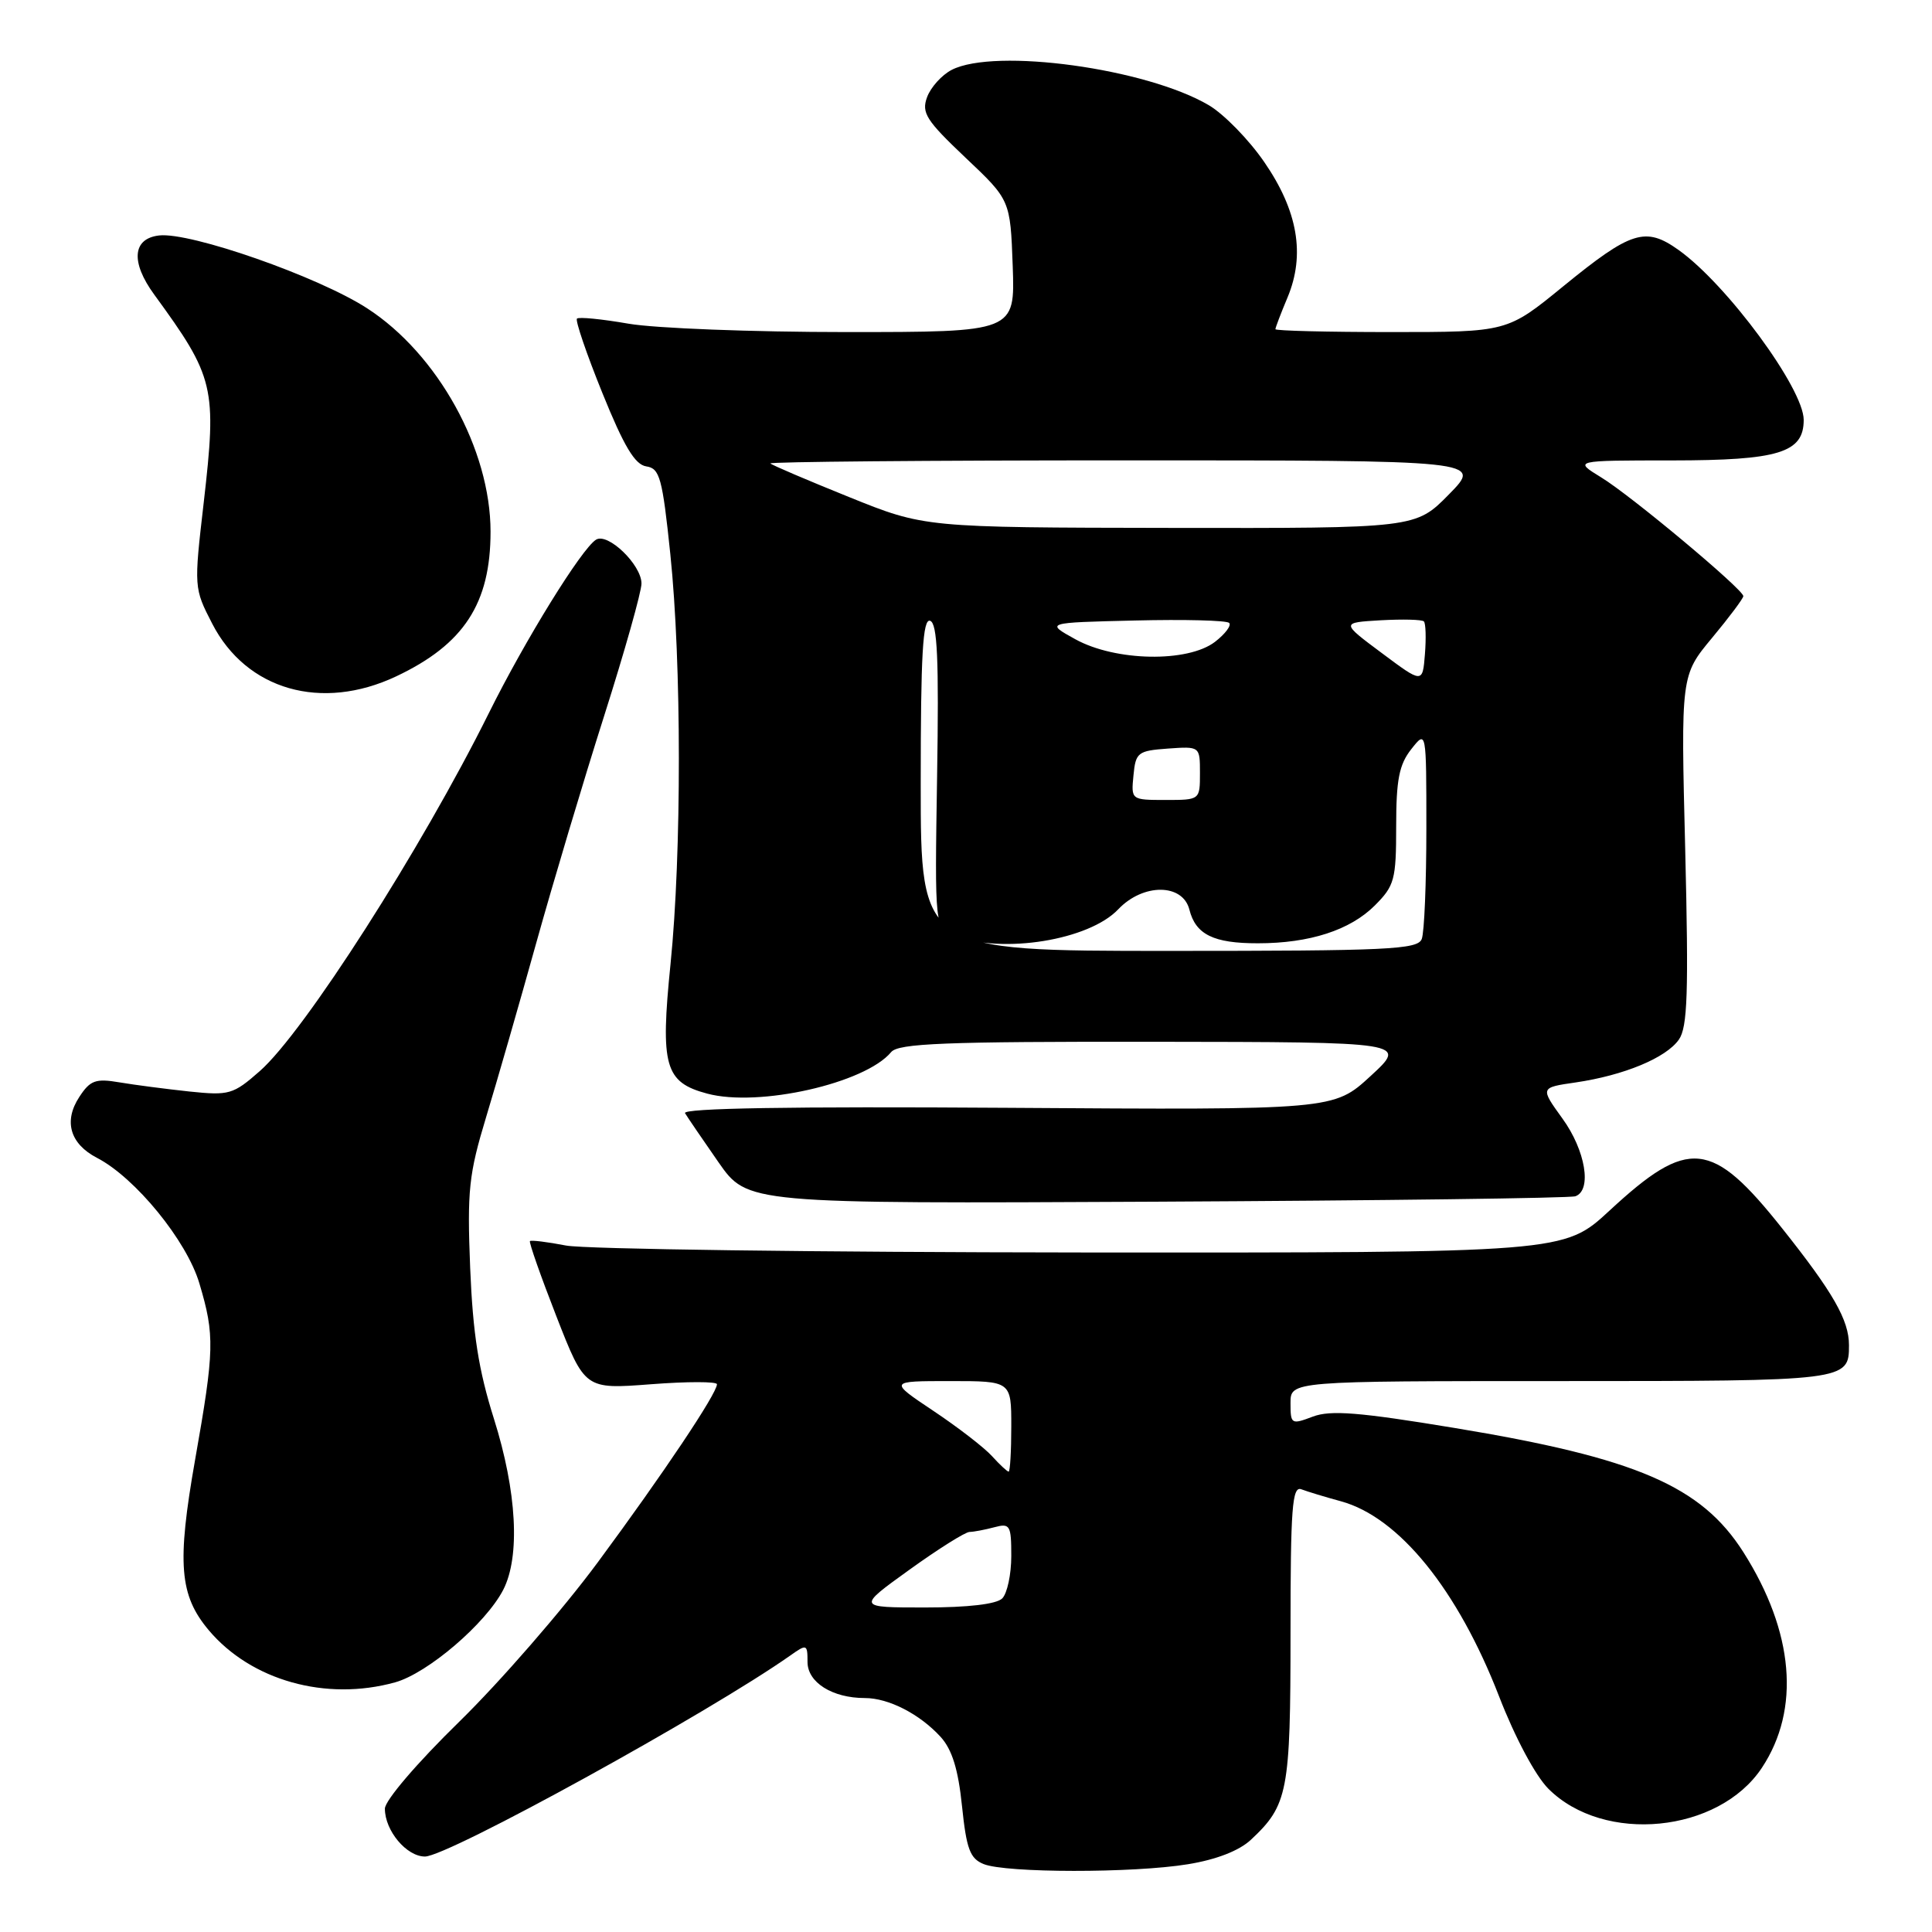 <?xml version="1.0" encoding="UTF-8" standalone="no"?>
<!DOCTYPE svg PUBLIC "-//W3C//DTD SVG 1.1//EN" "http://www.w3.org/Graphics/SVG/1.1/DTD/svg11.dtd" >
<svg xmlns="http://www.w3.org/2000/svg" xmlns:xlink="http://www.w3.org/1999/xlink" version="1.1" viewBox="0 0 256 256">
 <g >
 <path fill="currentColor"
d=" M 157.41 247.02 C 161.17 246.41 164.20 245.23 165.75 243.78 C 170.66 239.19 171.00 237.43 171.00 216.44 C 171.00 199.76 171.22 196.87 172.44 197.34 C 173.23 197.64 175.59 198.36 177.69 198.93 C 185.38 201.04 193.15 210.63 198.64 224.79 C 200.74 230.22 203.46 235.31 205.17 237.02 C 212.53 244.38 227.74 242.88 233.46 234.24 C 238.59 226.49 237.71 216.24 231.02 205.69 C 225.44 196.90 216.83 193.19 192.72 189.21 C 180.07 187.12 176.31 186.82 173.95 187.71 C 171.10 188.79 171.00 188.72 171.00 185.91 C 171.00 183.00 171.00 183.00 206.80 183.00 C 244.76 183.00 245.00 182.97 245.00 178.25 C 245.00 174.93 242.92 171.28 236.15 162.77 C 226.81 151.02 223.75 150.70 213.26 160.42 C 207.23 166.00 207.23 166.00 143.37 165.96 C 108.24 165.93 77.47 165.52 75.00 165.04 C 72.53 164.56 70.37 164.30 70.22 164.45 C 70.07 164.60 71.64 169.08 73.72 174.41 C 77.50 184.09 77.50 184.09 86.25 183.42 C 91.06 183.05 95.00 183.05 95.00 183.42 C 95.00 184.65 87.86 195.31 79.22 207.00 C 74.55 213.32 66.28 222.83 60.86 228.13 C 55.24 233.62 51.00 238.58 51.00 239.66 C 51.00 242.58 53.87 246.00 56.31 246.00 C 59.35 246.00 93.97 226.94 104.75 219.34 C 106.90 217.82 107.00 217.86 107.00 220.22 C 107.00 222.93 110.29 225.00 114.60 225.00 C 117.75 225.00 121.87 227.12 124.64 230.15 C 126.16 231.83 126.97 234.45 127.47 239.31 C 128.06 245.01 128.53 246.27 130.34 247.00 C 133.29 248.19 150.18 248.21 157.41 247.02 Z  M 52.35 222.92 C 56.67 221.72 64.36 215.14 66.68 210.66 C 68.95 206.25 68.49 197.65 65.45 188.00 C 63.41 181.54 62.66 176.74 62.30 168.00 C 61.89 157.72 62.12 155.60 64.42 148.00 C 65.84 143.32 68.82 132.97 71.04 125.00 C 73.26 117.03 77.31 103.48 80.04 94.90 C 82.77 86.32 85.00 78.41 85.00 77.32 C 85.00 74.84 80.55 70.54 78.98 71.51 C 77.07 72.69 69.57 84.82 64.77 94.50 C 55.85 112.46 40.30 136.77 34.42 141.93 C 30.89 145.03 30.37 145.18 25.09 144.63 C 22.02 144.30 17.85 143.76 15.84 143.42 C 12.67 142.88 11.95 143.14 10.51 145.35 C 8.40 148.56 9.28 151.57 12.85 153.42 C 17.93 156.05 24.75 164.41 26.42 170.06 C 28.47 176.93 28.42 178.89 25.85 193.44 C 23.43 207.18 23.77 211.38 27.66 216.01 C 33.28 222.68 43.20 225.46 52.35 222.92 Z  M 208.75 158.51 C 210.97 157.71 210.09 152.43 207.03 148.21 C 204.07 144.11 204.07 144.11 208.78 143.43 C 215.18 142.49 220.76 140.18 222.46 137.75 C 223.61 136.11 223.76 131.56 223.30 112.62 C 222.72 89.50 222.72 89.50 226.86 84.52 C 229.14 81.78 231.00 79.29 231.00 78.99 C 231.00 78.11 216.14 65.68 212.17 63.26 C 208.50 61.01 208.50 61.01 221.53 61.01 C 235.70 61.00 239.00 59.99 239.00 55.64 C 239.00 51.50 228.85 37.71 222.43 33.13 C 218.03 29.99 216.14 30.59 207.11 37.96 C 199.72 44.00 199.72 44.00 184.36 44.00 C 175.91 44.00 169.00 43.83 169.00 43.62 C 169.00 43.41 169.72 41.52 170.61 39.40 C 172.97 33.74 171.97 27.93 167.52 21.47 C 165.49 18.51 162.18 15.13 160.19 13.95 C 151.91 9.06 131.84 6.31 126.10 9.26 C 124.79 9.94 123.32 11.57 122.84 12.88 C 122.08 14.95 122.72 15.95 127.92 20.88 C 133.87 26.50 133.87 26.50 134.19 35.25 C 134.50 44.00 134.50 44.00 112.08 44.00 C 99.75 44.00 86.79 43.50 83.28 42.89 C 79.76 42.28 76.69 41.97 76.45 42.22 C 76.21 42.46 77.72 46.90 79.82 52.08 C 82.68 59.15 84.13 61.57 85.64 61.80 C 87.42 62.06 87.77 63.32 88.82 73.41 C 90.32 87.79 90.33 113.09 88.85 127.72 C 87.48 141.26 88.08 143.41 93.71 144.91 C 100.53 146.74 114.64 143.55 118.08 139.41 C 119.04 138.25 125.14 138.01 152.87 138.04 C 186.50 138.08 186.50 138.08 181.61 142.58 C 176.72 147.08 176.72 147.08 133.45 146.79 C 104.81 146.60 90.39 146.84 90.77 147.50 C 91.10 148.05 93.09 150.97 95.20 154.00 C 99.04 159.50 99.04 159.50 153.27 159.23 C 183.10 159.08 208.06 158.76 208.75 158.51 Z  M 52.50 89.62 C 61.47 85.38 65.00 79.96 65.00 70.45 C 65.00 59.55 58.01 46.90 48.63 40.84 C 42.14 36.64 25.21 30.72 21.08 31.20 C 17.55 31.61 17.29 34.73 20.44 39.04 C 28.43 49.99 28.75 51.32 26.99 66.63 C 25.69 77.84 25.70 77.95 28.12 82.64 C 32.65 91.44 42.61 94.29 52.50 89.62 Z  M 120.50 208.00 C 124.32 205.25 127.91 202.99 128.47 202.99 C 129.04 202.98 130.51 202.70 131.75 202.37 C 133.83 201.81 134.00 202.09 134.00 206.18 C 134.00 208.61 133.46 211.14 132.80 211.80 C 132.04 212.56 128.26 213.00 122.58 213.00 C 113.55 213.00 113.55 213.00 120.50 208.00 Z  M 131.45 192.95 C 130.43 191.82 126.93 189.12 123.68 186.95 C 117.77 183.00 117.77 183.00 125.89 183.00 C 134.00 183.00 134.00 183.00 134.00 189.00 C 134.00 192.30 133.84 195.00 133.65 195.00 C 133.47 195.00 132.47 194.08 131.45 192.95 Z  M 122.00 103.92 C 122.00 86.69 122.27 81.93 123.25 82.26 C 124.21 82.59 124.42 87.38 124.17 102.84 C 123.85 122.99 123.85 122.99 126.49 124.00 C 132.88 126.42 144.29 124.58 148.17 120.49 C 151.46 117.02 156.72 117.04 157.60 120.53 C 158.43 123.83 160.80 125.00 166.68 124.99 C 173.54 124.99 178.90 123.25 182.17 119.98 C 184.78 117.37 185.00 116.57 185.00 109.48 C 185.00 103.33 185.39 101.31 187.00 99.27 C 189.00 96.73 189.00 96.73 189.00 109.78 C 189.00 116.96 188.73 123.55 188.39 124.42 C 187.86 125.82 183.96 126.00 154.89 126.00 C 122.00 126.00 122.00 126.00 122.00 103.92 Z  M 150.19 102.75 C 150.48 99.70 150.76 99.48 154.75 99.19 C 159.00 98.89 159.00 98.89 159.00 102.44 C 159.00 106.00 159.00 106.00 154.44 106.00 C 149.89 106.00 149.87 105.99 150.19 102.75 Z  M 183.09 86.53 C 177.68 82.50 177.68 82.50 182.95 82.19 C 185.85 82.03 188.42 82.09 188.67 82.34 C 188.92 82.59 188.98 84.54 188.81 86.68 C 188.50 90.57 188.50 90.57 183.09 86.53 Z  M 142.50 84.71 C 138.50 82.50 138.50 82.50 150.38 82.22 C 156.92 82.06 162.54 82.20 162.87 82.54 C 163.20 82.87 162.35 84.00 160.99 85.05 C 157.38 87.81 147.82 87.64 142.50 84.71 Z  M 112.50 65.86 C 107.00 63.64 102.31 61.64 102.08 61.41 C 101.85 61.19 122.99 61.00 149.04 61.00 C 196.42 61.00 196.42 61.00 192.00 65.50 C 187.58 70.00 187.58 70.00 155.04 69.95 C 122.50 69.90 122.50 69.90 112.50 65.86 Z "/>
</g>
</svg>